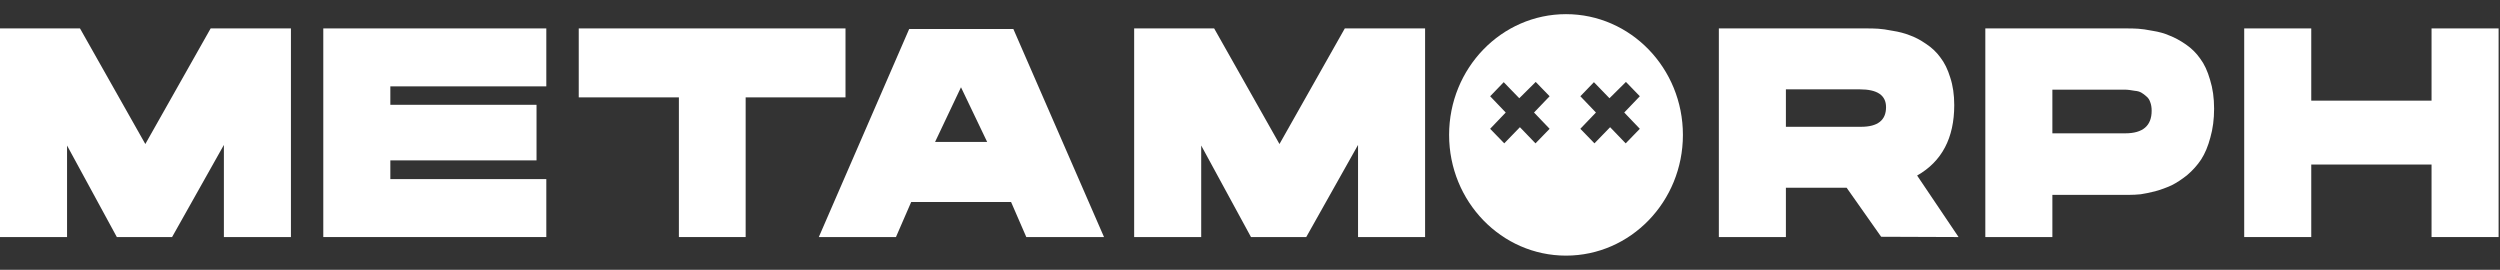 <svg width="139" height="15" viewBox="0 0 139 15" fill="none" xmlns="http://www.w3.org/2000/svg">
<rect x="0" y="0" width="139" height="15" fill="#333333" stroke="none"/>
<path d="M9.568 13.18H6.496L3.728 8.091V13.18H0V1.58H4.448L8.08 8.008L11.712 1.58H16.176V13.18H12.448V8.058L9.568 13.18Z" fill="white"/>
<path d="M17.975 1.58H30.375V4.802H21.703V5.827H29.831V8.917H21.703V9.958H30.375V13.18H17.975V1.58Z" fill="white"/>
<path d="M32.178 1.58H47.01V5.414H41.458V13.18H37.746V5.414H32.178V1.58Z" fill="white"/>
<path d="M56.343 1.613L61.383 13.18H57.062L56.215 11.23H50.663L49.815 13.18H45.526L50.55 1.613H56.343ZM51.99 7.892H54.886L53.431 4.852L51.99 7.892Z" fill="white"/>
<path d="M72.627 13.18H69.555L66.787 8.091V13.18H63.059V1.58H67.507L71.139 8.008L74.771 1.58H79.235V13.18H75.507V8.058L72.627 13.18Z" fill="white"/>
<path d="M95.568 1.58H103.824C104.038 1.58 104.24 1.586 104.432 1.597C104.624 1.608 104.891 1.646 105.232 1.712C105.584 1.767 105.899 1.85 106.176 1.96C106.464 2.059 106.768 2.219 107.088 2.439C107.408 2.649 107.675 2.902 107.888 3.199C108.112 3.486 108.294 3.855 108.432 4.307C108.582 4.758 108.656 5.271 108.656 5.843C108.656 7.672 107.968 8.978 106.592 9.76L108.896 13.18L104.592 13.164L102.672 10.437H99.296V13.18H95.568V1.58ZM103.472 7.05C104.4 7.05 104.864 6.686 104.864 5.959C104.864 5.298 104.379 4.968 103.408 4.968H99.296V7.05H103.472Z" fill="white"/>
<path d="M110.384 1.58H118.272C118.485 1.58 118.688 1.586 118.88 1.597C119.072 1.608 119.339 1.646 119.68 1.712C120.032 1.767 120.347 1.855 120.624 1.977C120.912 2.087 121.216 2.252 121.536 2.472C121.856 2.693 122.123 2.957 122.336 3.266C122.56 3.563 122.741 3.954 122.88 4.439C123.029 4.913 123.104 5.447 123.104 6.042C123.104 6.626 123.035 7.16 122.896 7.645C122.768 8.129 122.597 8.537 122.384 8.867C122.171 9.187 121.915 9.473 121.616 9.727C121.317 9.969 121.024 10.162 120.736 10.305C120.448 10.437 120.144 10.547 119.824 10.636C119.515 10.713 119.248 10.768 119.024 10.801C118.8 10.823 118.592 10.834 118.4 10.834H114.112V13.18H110.384V1.58ZM118.16 7.413C119.141 7.413 119.632 6.995 119.632 6.157C119.632 5.97 119.605 5.81 119.552 5.678C119.509 5.546 119.44 5.441 119.344 5.364C119.248 5.276 119.152 5.204 119.056 5.149C118.96 5.094 118.843 5.061 118.704 5.05C118.576 5.028 118.469 5.012 118.384 5.001C118.299 4.99 118.203 4.984 118.096 4.984H114.112V7.413H118.16Z" fill="white"/>
<path d="M135.194 1.58H138.922V13.18H135.194V9.148H128.506V13.18H124.778V1.58H128.506V5.596H135.194V1.58Z" fill="white"/>
<path fill-rule="evenodd" clip-rule="evenodd" d="M93.57 7.5C93.57 11.208 90.66 14.213 87.07 14.213C83.481 14.213 80.57 11.208 80.57 7.5C80.57 3.793 83.481 0.787 87.07 0.787C90.66 0.787 93.57 3.793 93.57 7.5ZM88.652 7.97L88.26 7.565L87.867 7.161L88.3 6.709L88.734 6.256L88.301 5.804L87.868 5.352L88.245 4.961L88.622 4.569L89.055 5.016L89.487 5.462L89.944 5.009L90.402 4.555L90.788 4.953L91.174 5.351L90.741 5.804L90.308 6.256L90.741 6.709L91.174 7.161L90.781 7.566L90.388 7.971L89.955 7.521L89.522 7.072L89.087 7.521L88.652 7.97ZM83.244 7.565L83.637 7.97L84.072 7.521L84.507 7.072L84.94 7.521L85.373 7.971L85.766 7.566L86.159 7.161L85.725 6.709L85.292 6.256L85.725 5.804L86.159 5.351L85.772 4.953L85.386 4.555L84.929 5.009L84.472 5.462L84.039 5.016L83.607 4.569L83.23 4.961L82.853 5.352L83.285 5.804L83.718 6.256L83.285 6.709L82.852 7.161L83.244 7.565Z" fill="white"/>
</svg>
